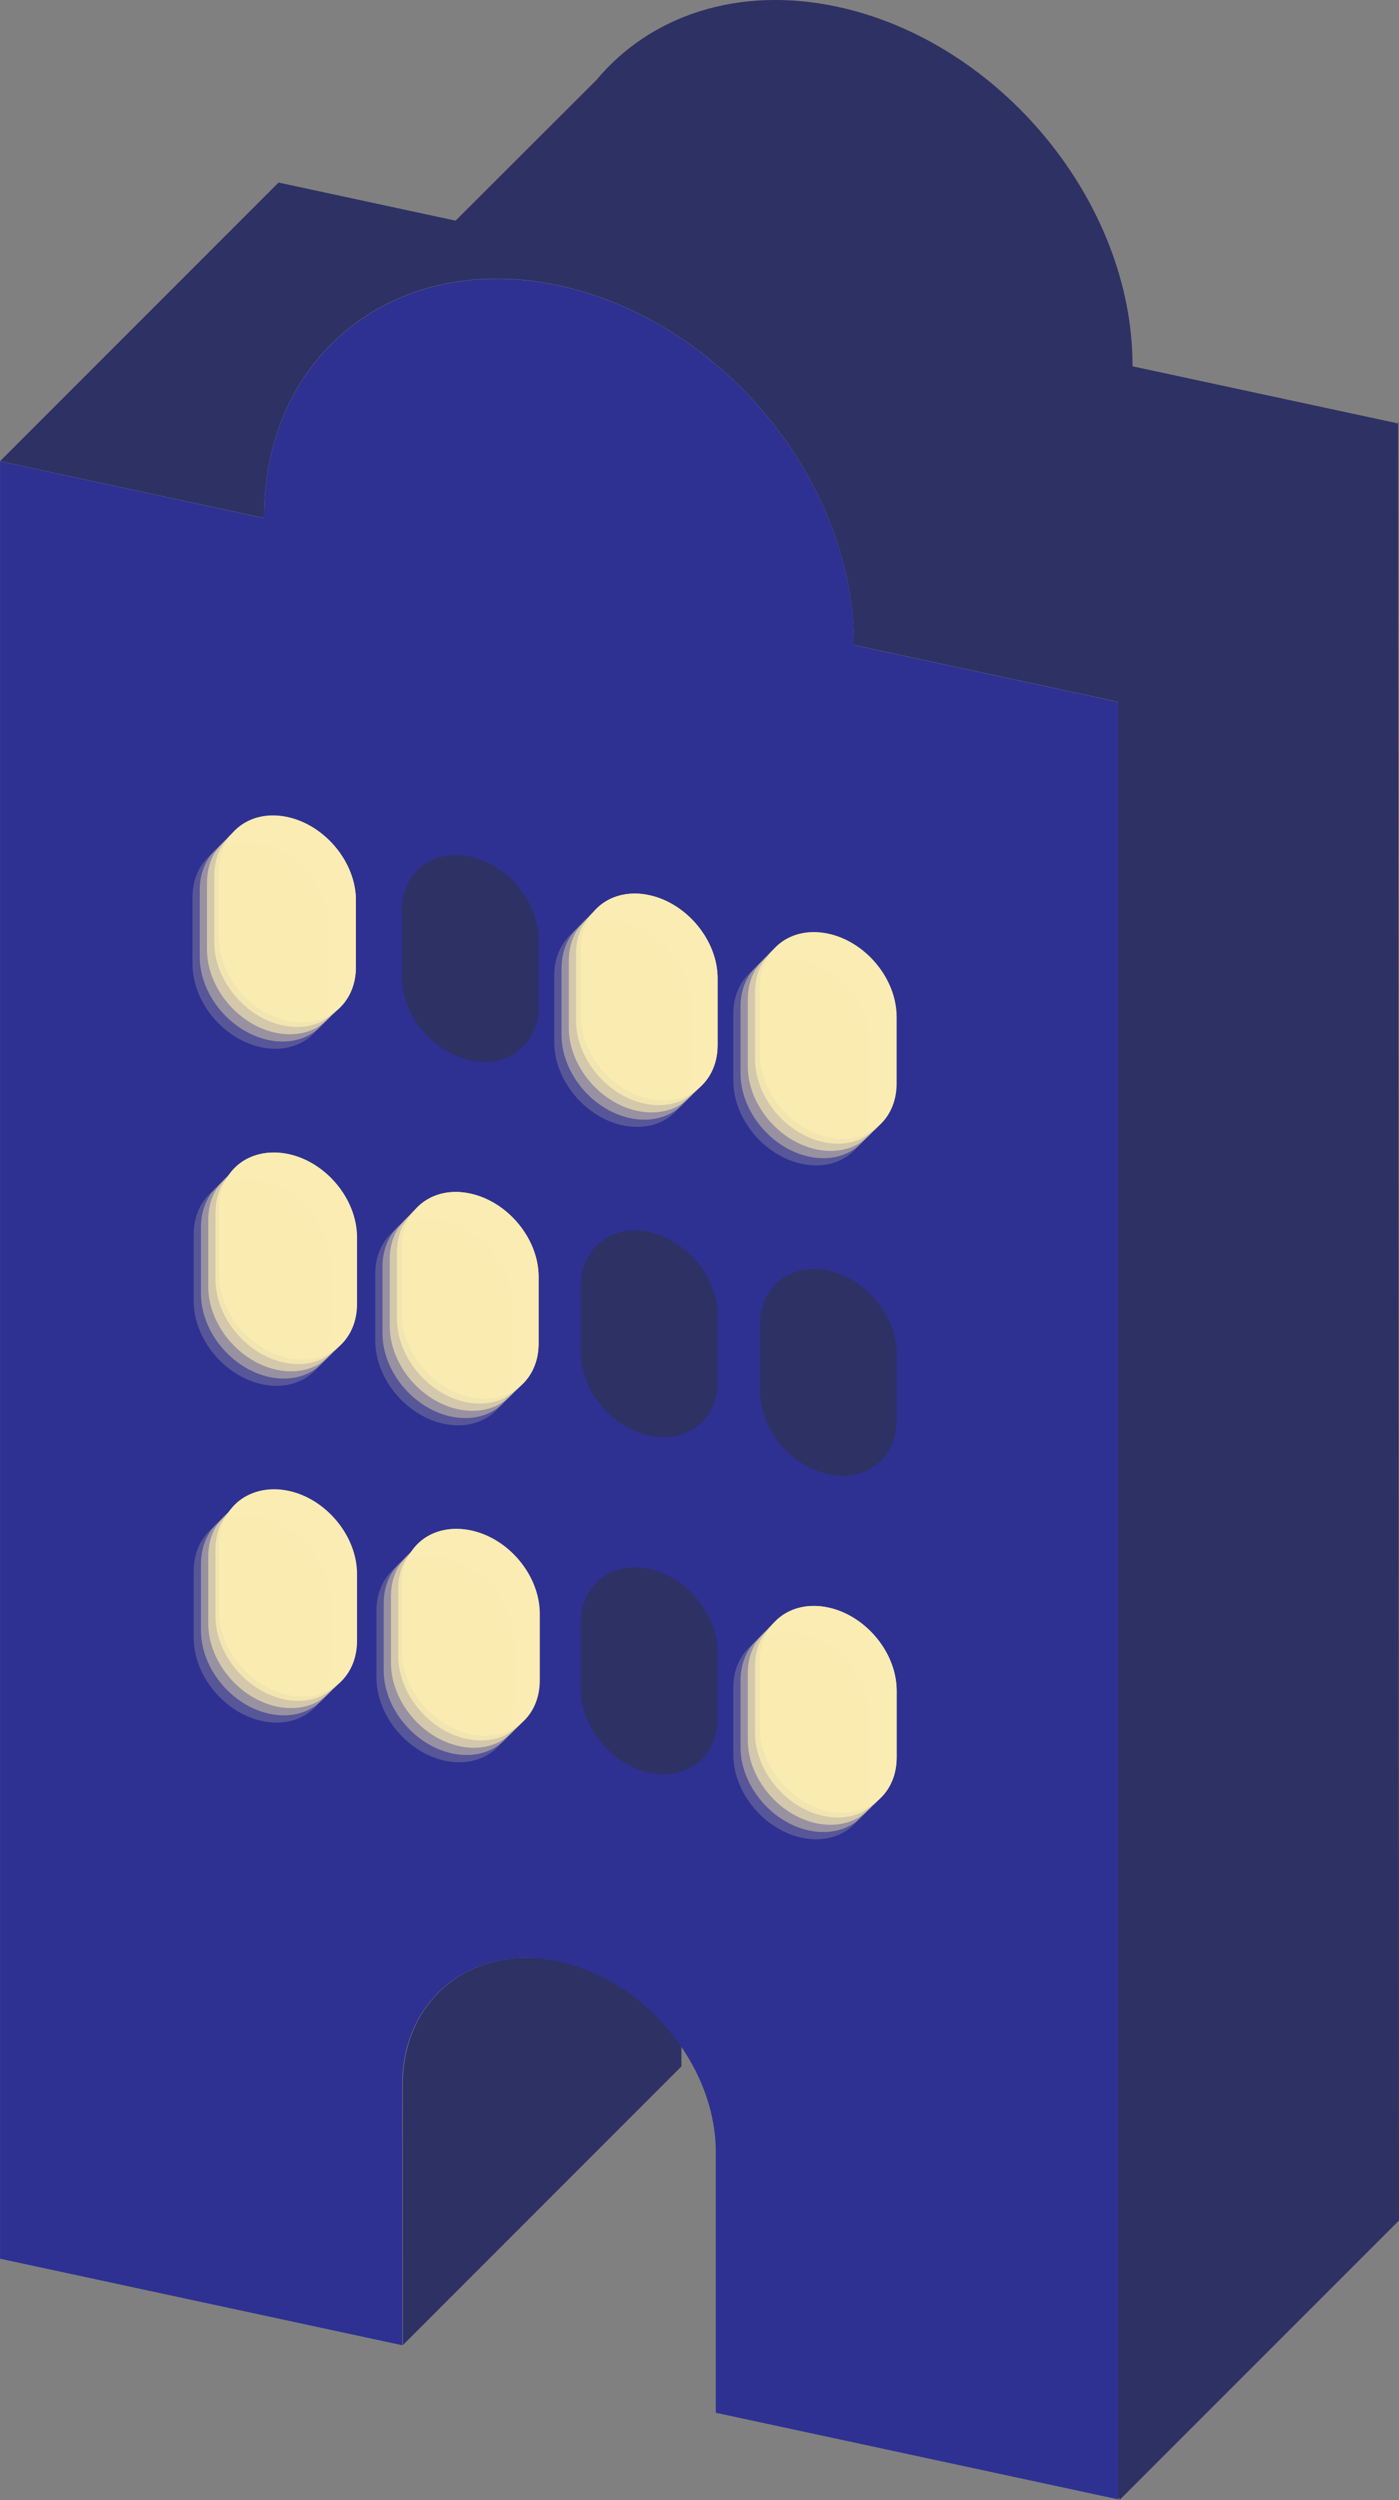 <?xml version="1.0" encoding="utf-8"?>
<!-- Generator: Adobe Illustrator 22.1.0, SVG Export Plug-In . SVG Version: 6.00 Build 0)  -->
<svg version="1.1" id="レイヤー_1" xmlns="http://www.w3.org/2000/svg" xmlns:xlink="http://www.w3.org/1999/xlink" x="0px"
	 y="0px" viewBox="0 0 2798.8 5000" style="enable-background:new 0 0 2798.8 5000;" xml:space="preserve">
<rect x="0" y="0" width="2798.8" height="5000" fill="#808080" stroke="none"/>
<style type="text/css">
	.st0{fill:#2E3163;}
	.st1{fill:#2E3192;}
	.st2{fill:#FAECB2;}
	.st3{opacity:0.8;fill:#FAECB2;}
	.st4{opacity:0.6;fill:#FAECB2;}
	.st5{opacity:0.4;fill:#FAECB2;}
	.st6{opacity:0.2;fill:#FAECB2;}
</style>
<g>
	<path class="st0" d="M1363.2,4132.7L805.9,4690c-0.1,0-0.1-521.4-0.1-521.4c0-172.5,141.2-283.4,313.7-246.2l-0.2,0
		c98.2,21.1,186.2,85.8,243.9,169.4C1363.2,4091.7,1363.2,4132.7,1363.2,4132.7z"/>
	<path class="st0" d="M1193.3,159.9c106.9-128.3,283.1-189.2,482.4-146.3l-0.2,0c326,70.1,590.2,391.2,590.2,717.2l0,1.8L2794,846.2
		v483.1v3111.4L2236.7,4998V1886.6v-483.1l-528.3-113.6l0-1.8c0-326-264.3-647.1-590.2-717.2l0.2,0
		c-326-70.1-590.2,137.3-590.2,463.3l0.1,1.8L0,922.4l557.3-557.3l354.1,76.2"/>
	<path class="st1" d="M2236.8,1403.9l-528.3-113.6l0-1.8c0-326-264.3-647.1-590.2-717.2l0.2,0c-326-70.1-590.2,137.3-590.2,463.3
		l0.1,1.8L0.1,922.7v3594.5l804.8,173.1c-0.1,0-0.1-521.4-0.1-521.4c0-172.5,141.2-283.4,313.7-246.2l-0.2,0
		c172.5,37.1,313.7,208.7,313.7,381.2c0,0,0,521.4,0,521.4l804.7,173.1V1887V1403.9z"/>
	<path class="st2" d="M940.7,2794.2c-75.6-16.3-136.8-90.7-136.8-166.3v-133.5c0-75.6,61.3-123.7,136.8-107.4
		c75.6,16.3,136.8,90.7,136.8,166.3v133.5C1077.6,2762.4,1016.3,2810.4,940.7,2794.2z"/>
	<path class="st0" d="M1298.8,2871.2c-75.6-16.3-136.8-90.7-136.8-166.3v-133.5c0-75.6,61.3-123.7,136.8-107.4
		s136.8,90.7,136.8,166.3v133.5C1435.7,2839.4,1374.4,2887.5,1298.8,2871.2z"/>
	<path class="st0" d="M1657,2948.3c-75.6-16.3-136.8-90.7-136.8-166.3v-133.5c0-75.6,61.3-123.7,136.8-107.4
		c75.6,16.3,136.8,90.7,136.8,166.3v133.5C1793.8,2916.4,1732.5,2964.5,1657,2948.3z"/>
	<path class="st2" d="M575.1,2715.5c-75.6-16.3-136.8-90.7-136.8-166.3v-133.5c0-75.6,61.3-123.7,136.8-107.4
		c75.6,16.3,136.8,90.7,136.8,166.3v133.5C712,2683.7,650.7,2731.8,575.1,2715.5z"/>
	<path class="st2" d="M576.9,2715.9c-75.6-16.3-136.8-90.7-136.8-166.3v-133.5c0-75.6,61.3-123.7,136.8-107.4
		c75.6,16.3,136.8,90.7,136.8,166.3v133.5C713.8,2684.1,652.5,2732.2,576.9,2715.9z"/>
	<path class="st0" d="M940.7,2120.4c-75.6-16.3-136.8-90.7-136.8-166.3v-133.5c0-75.6,61.3-123.7,136.8-107.4
		s136.8,90.7,136.8,166.3V2013C1077.6,2088.5,1016.3,2136.6,940.7,2120.4z"/>
	<path class="st2" d="M1298.8,2197.4c-75.6-16.3-136.8-90.7-136.8-166.3v-133.5c0-75.6,61.3-123.7,136.8-107.4
		s136.8,90.7,136.8,166.3V2090C1435.7,2165.6,1374.4,2213.7,1298.8,2197.4z"/>
	<g>
		<path class="st2" d="M1657,2274.4c-75.6-16.3-136.8-90.7-136.8-166.3v-133.5c0-75.6,61.3-123.7,136.8-107.4
			c75.6,16.3,136.8,90.7,136.8,166.3V2167C1793.8,2242.6,1732.5,2290.7,1657,2274.4z"/>
		<path class="st3" d="M1647.3,2284.1c-75.6-16.3-136.8-90.7-136.8-166.3v-133.5c0-75.6,61.3-123.7,136.8-107.4
			c75.6,16.3,136.8,90.7,136.8,166.3v133.5C1784.1,2252.3,1722.9,2300.4,1647.3,2284.1z"/>
		<path class="st4" d="M1632.8,2298.6c-75.6-16.3-136.8-90.7-136.8-166.3v-133.5c0-75.6,61.3-123.7,136.8-107.4
			c75.6,16.3,136.8,90.7,136.8,166.3v133.5C1769.6,2266.8,1708.4,2314.9,1632.8,2298.6z"/>
		<path class="st5" d="M1618.3,2313.1c-75.6-16.3-136.8-90.7-136.8-166.3v-133.5c0-75.6,61.3-123.7,136.8-107.4
			c75.6,16.3,136.8,90.7,136.8,166.3v133.5C1755.1,2281.3,1693.9,2329.4,1618.3,2313.1z"/>
		<path class="st6" d="M1603.8,2327.6c-75.6-16.3-136.8-90.7-136.8-166.3v-133.5c0-75.6,61.3-123.7,136.8-107.4
			c75.6,16.3,136.8,90.7,136.8,166.3v133.5C1740.6,2295.8,1679.3,2343.9,1603.8,2327.6z"/>
	</g>
	<g>
		<path class="st2" d="M1298.8,2197.4c-75.6-16.3-136.8-90.7-136.8-166.3v-133.5c0-75.6,61.3-123.7,136.8-107.4
			s136.8,90.7,136.8,166.3V2090C1435.7,2165.6,1374.4,2213.7,1298.8,2197.4z"/>
		<path class="st3" d="M1289.2,2207.1c-75.6-16.3-136.8-90.7-136.8-166.3v-133.5c0-75.6,61.3-123.7,136.8-107.4
			s136.8,90.7,136.8,166.3v133.5C1426,2175.2,1364.7,2223.3,1289.2,2207.1z"/>
		<path class="st4" d="M1274.7,2221.6c-75.6-16.3-136.8-90.7-136.8-166.3v-133.5c0-75.6,61.3-123.7,136.8-107.4
			s136.8,90.7,136.8,166.3v133.5C1411.5,2189.7,1350.2,2237.8,1274.7,2221.6z"/>
		<path class="st5" d="M1260.2,2236.1c-75.6-16.3-136.8-90.7-136.8-166.3v-133.5c0-75.6,61.3-123.7,136.8-107.4
			s136.8,90.7,136.8,166.3v133.5C1397,2204.3,1335.7,2252.3,1260.2,2236.1z"/>
		<path class="st6" d="M1245.6,2250.6c-75.6-16.3-136.8-90.7-136.8-166.3v-133.5c0-75.6,61.3-123.7,136.8-107.4
			c75.6,16.3,136.8,90.7,136.8,166.3v133.5C1382.5,2218.8,1321.2,2266.8,1245.6,2250.6z"/>
	</g>
	<path class="st2" d="M575.1,2041.7c-75.6-16.3-136.8-90.7-136.8-166.3v-133.5c0-75.6,61.3-123.7,136.8-107.4S712,1725.2,712,1800.8
		v133.5C712,2009.9,650.7,2058,575.1,2041.7z"/>
	<path class="st2" d="M940.7,3468c-75.6-16.3-136.8-90.7-136.8-166.3v-133.5c0-75.6,61.3-123.7,136.8-107.4
		c75.6,16.3,136.8,90.7,136.8,166.3v133.5C1077.6,3436.2,1016.3,3484.3,940.7,3468z"/>
	<path class="st0" d="M1298.8,3545c-75.6-16.3-136.8-90.7-136.8-166.3v-133.5c0-75.6,61.3-123.7,136.8-107.4
		c75.6,16.3,136.8,90.7,136.8,166.3v133.5C1435.7,3513.2,1374.4,3561.3,1298.8,3545z"/>
	<path class="st2" d="M1657,3622.1c-75.6-16.3-136.8-90.7-136.8-166.3v-133.5c0-75.6,61.3-123.7,136.8-107.4
		c75.6,16.3,136.8,90.7,136.8,166.3v133.5C1793.8,3590.2,1732.5,3638.3,1657,3622.1z"/>
	<path class="st2" d="M575.1,3389.4c-75.6-16.3-136.8-90.7-136.8-166.3v-133.5c0-75.6,61.3-123.7,136.8-107.4
		c75.6,16.3,136.8,90.7,136.8,166.3V3282C712,3357.5,650.7,3405.6,575.1,3389.4z"/>
	<path class="st2" d="M576.9,3389.8c-75.6-16.3-136.8-90.7-136.8-166.3V3090c0-75.6,61.3-123.7,136.8-107.4
		c75.6,16.3,136.8,90.7,136.8,166.3v133.5C713.8,3357.9,652.5,3406,576.9,3389.8z"/>
	<polygon class="st0" points="2237.9,1403.9 2797.2,844.5 2798.8,4440.7 2239.5,5000 	"/>
	<g>
		<path class="st2" d="M575.1,2041.1c-75.6-16.3-136.8-90.7-136.8-166.3v-133.5c0-75.6,61.3-123.7,136.8-107.4
			S712,1724.6,712,1800.1v133.5C712,2009.2,650.7,2057.3,575.1,2041.1z"/>
		<path class="st3" d="M565.5,2050.7c-75.6-16.3-136.8-90.7-136.8-166.3V1751c0-75.6,61.3-123.7,136.8-107.4s136.8,90.7,136.8,166.3
			v133.5C702.3,2018.9,641,2067,565.5,2050.7z"/>
		<path class="st4" d="M550.9,2065.3c-75.6-16.3-136.8-90.7-136.8-166.3v-133.5c0-75.6,61.3-123.7,136.8-107.4
			s136.8,90.7,136.8,166.3v133.5C687.8,2033.4,626.5,2081.5,550.9,2065.3z"/>
		<path class="st5" d="M536.4,2079.8c-75.6-16.3-136.8-90.7-136.8-166.3V1780c0-75.6,61.3-123.7,136.8-107.4s136.8,90.7,136.8,166.3
			v133.5C673.3,2047.9,612,2096,536.4,2079.8z"/>
		<path class="st6" d="M521.9,2094.3c-75.6-16.3-136.8-90.7-136.8-166.3v-133.5c0-75.6,61.3-123.7,136.8-107.4
			c75.6,16.3,136.8,90.7,136.8,166.3v133.5C658.8,2062.4,597.5,2110.5,521.9,2094.3z"/>
	</g>
	<g>
		<path class="st2" d="M940.7,2794.2c-75.6-16.3-136.8-90.7-136.8-166.3v-133.5c0-75.6,61.3-123.7,136.8-107.4
			c75.6,16.3,136.8,90.7,136.8,166.3v133.5C1077.6,2762.4,1016.3,2810.4,940.7,2794.2z"/>
		<path class="st3" d="M931,2803.9c-75.6-16.3-136.8-90.7-136.8-166.3v-133.5c0-75.6,61.3-123.7,136.8-107.4
			c75.6,16.3,136.8,90.7,136.8,166.3v133.5C1067.9,2772,1006.6,2820.1,931,2803.9z"/>
		<path class="st4" d="M916.5,2818.4c-75.6-16.3-136.8-90.7-136.8-166.3v-133.5c0-75.6,61.3-123.7,136.8-107.4
			c75.6,16.3,136.8,90.7,136.8,166.3V2711C1053.4,2786.5,992.1,2834.6,916.5,2818.4z"/>
		<path class="st5" d="M902,2832.9c-75.6-16.3-136.8-90.7-136.8-166.3v-133.5c0-75.6,61.3-123.7,136.8-107.4
			c75.6,16.3,136.8,90.7,136.8,166.3v133.5C1038.9,2801.1,977.6,2849.1,902,2832.9z"/>
		<path class="st6" d="M887.5,2847.4c-75.6-16.3-136.8-90.7-136.8-166.3v-133.5c0-75.6,61.3-123.7,136.8-107.4
			c75.6,16.3,136.8,90.7,136.8,166.3V2740C1024.4,2815.6,963.1,2863.6,887.5,2847.4z"/>
	</g>
	<g>
		<path class="st2" d="M577.5,2715.2c-75.6-16.3-136.8-90.7-136.8-166.3v-133.5c0-75.6,61.3-123.7,136.8-107.4
			c75.6,16.3,136.8,90.7,136.8,166.3v133.5C714.4,2683.4,653.1,2731.5,577.5,2715.2z"/>
		<path class="st3" d="M567.9,2724.9c-75.6-16.3-136.8-90.7-136.8-166.3v-133.5c0-75.6,61.3-123.7,136.8-107.4
			c75.6,16.3,136.8,90.7,136.8,166.3v133.5C704.7,2693.1,643.4,2741.1,567.9,2724.9z"/>
		<path class="st4" d="M553.4,2739.4c-75.6-16.3-136.8-90.7-136.8-166.3v-133.5c0-75.6,61.3-123.7,136.8-107.4
			c75.6,16.3,136.8,90.7,136.8,166.3V2632C690.2,2707.6,628.9,2755.7,553.4,2739.4z"/>
		<path class="st5" d="M538.9,2753.9c-75.6-16.3-136.8-90.7-136.8-166.3v-133.5c0-75.6,61.3-123.7,136.8-107.4
			c75.6,16.3,136.8,90.7,136.8,166.3v133.5C675.7,2722.1,614.4,2770.2,538.9,2753.9z"/>
		<path class="st6" d="M524.3,2768.4c-75.6-16.3-136.8-90.7-136.8-166.3v-133.5c0-75.6,61.3-123.7,136.8-107.4
			c75.6,16.3,136.8,90.7,136.8,166.3V2661C661.2,2736.6,599.9,2784.7,524.3,2768.4z"/>
	</g>
	<g>
		<path class="st2" d="M1657,3622.1c-75.6-16.3-136.8-90.7-136.8-166.3v-133.5c0-75.6,61.3-123.7,136.8-107.4
			c75.6,16.3,136.8,90.7,136.8,166.3v133.5C1793.8,3590.2,1732.5,3638.3,1657,3622.1z"/>
		<path class="st3" d="M1647.3,3631.7c-75.6-16.3-136.8-90.7-136.8-166.3V3332c0-75.6,61.3-123.7,136.8-107.4
			c75.6,16.3,136.8,90.7,136.8,166.3v133.5C1784.1,3599.9,1722.9,3648,1647.3,3631.7z"/>
		<path class="st4" d="M1632.8,3646.3c-75.6-16.3-136.8-90.7-136.8-166.3v-133.5c0-75.6,61.3-123.7,136.8-107.4
			c75.6,16.3,136.8,90.7,136.8,166.3v133.5C1769.6,3614.4,1708.4,3662.5,1632.8,3646.3z"/>
		<path class="st5" d="M1618.3,3660.8c-75.6-16.3-136.8-90.7-136.8-166.3V3361c0-75.6,61.3-123.7,136.8-107.4
			c75.6,16.3,136.8,90.7,136.8,166.3v133.5C1755.1,3628.9,1693.9,3677,1618.3,3660.8z"/>
		<path class="st6" d="M1603.8,3675.3c-75.6-16.3-136.8-90.7-136.8-166.3v-133.5c0-75.6,61.3-123.7,136.8-107.4
			c75.6,16.3,136.8,90.7,136.8,166.3v133.5C1740.6,3643.4,1679.3,3691.5,1603.8,3675.3z"/>
	</g>
	<g>
		<path class="st2" d="M943.1,3468c-75.6-16.3-136.8-90.7-136.8-166.3v-133.5c0-75.6,61.3-123.7,136.8-107.4
			c75.6,16.3,136.8,90.7,136.8,166.3v133.5C1080,3436.2,1018.7,3484.3,943.1,3468z"/>
		<path class="st3" d="M933.5,3477.7c-75.6-16.3-136.8-90.7-136.8-166.3v-133.5c0-75.6,61.3-123.7,136.8-107.4
			s136.8,90.7,136.8,166.3v133.5C1070.3,3445.9,1009,3493.9,933.5,3477.7z"/>
		<path class="st4" d="M919,3492.2c-75.6-16.3-136.8-90.7-136.8-166.3v-133.5c0-75.6,61.3-123.7,136.8-107.4
			c75.6,16.3,136.8,90.7,136.8,166.3v133.5C1055.8,3460.4,994.5,3508.5,919,3492.2z"/>
		<path class="st5" d="M904.4,3506.7c-75.6-16.3-136.8-90.7-136.8-166.3v-133.5c0-75.6,61.3-123.7,136.8-107.4
			c75.6,16.3,136.8,90.7,136.8,166.3v133.5C1041.3,3474.9,980,3523,904.4,3506.7z"/>
		<path class="st6" d="M889.9,3521.2c-75.6-16.3-136.8-90.7-136.8-166.3v-133.5c0-75.6,61.3-123.7,136.8-107.4
			c75.6,16.3,136.8,90.7,136.8,166.3v133.5C1026.8,3489.4,965.5,3537.5,889.9,3521.2z"/>
	</g>
	<g>
		<path class="st2" d="M577.5,3388.7c-75.6-16.3-136.8-90.7-136.8-166.3v-133.5c0-75.6,61.3-123.7,136.8-107.4
			c75.6,16.3,136.8,90.7,136.8,166.3v133.5C714.4,3356.9,653.1,3405,577.5,3388.7z"/>
		<path class="st3" d="M567.9,3398.4c-75.6-16.3-136.8-90.7-136.8-166.3v-133.5c0-75.6,61.3-123.7,136.8-107.4
			c75.6,16.3,136.8,90.7,136.8,166.3V3291C704.7,3366.6,643.4,3414.6,567.9,3398.4z"/>
		<path class="st4" d="M553.4,3412.9c-75.6-16.3-136.8-90.7-136.8-166.3v-133.5c0-75.6,61.3-123.7,136.8-107.4
			s136.8,90.7,136.8,166.3v133.5C690.2,3381.1,628.9,3429.2,553.4,3412.9z"/>
		<path class="st5" d="M538.9,3427.4c-75.6-16.3-136.8-90.7-136.8-166.3v-133.5c0-75.6,61.3-123.7,136.8-107.4
			s136.8,90.7,136.8,166.3V3320C675.7,3395.6,614.4,3443.7,538.9,3427.4z"/>
		<path class="st6" d="M524.3,3441.9c-75.6-16.3-136.8-90.7-136.8-166.3v-133.5c0-75.6,61.3-123.7,136.8-107.4
			s136.8,90.7,136.8,166.3v133.5C661.2,3410.1,599.9,3458.2,524.3,3441.9z"/>
	</g>
</g>
</svg>
